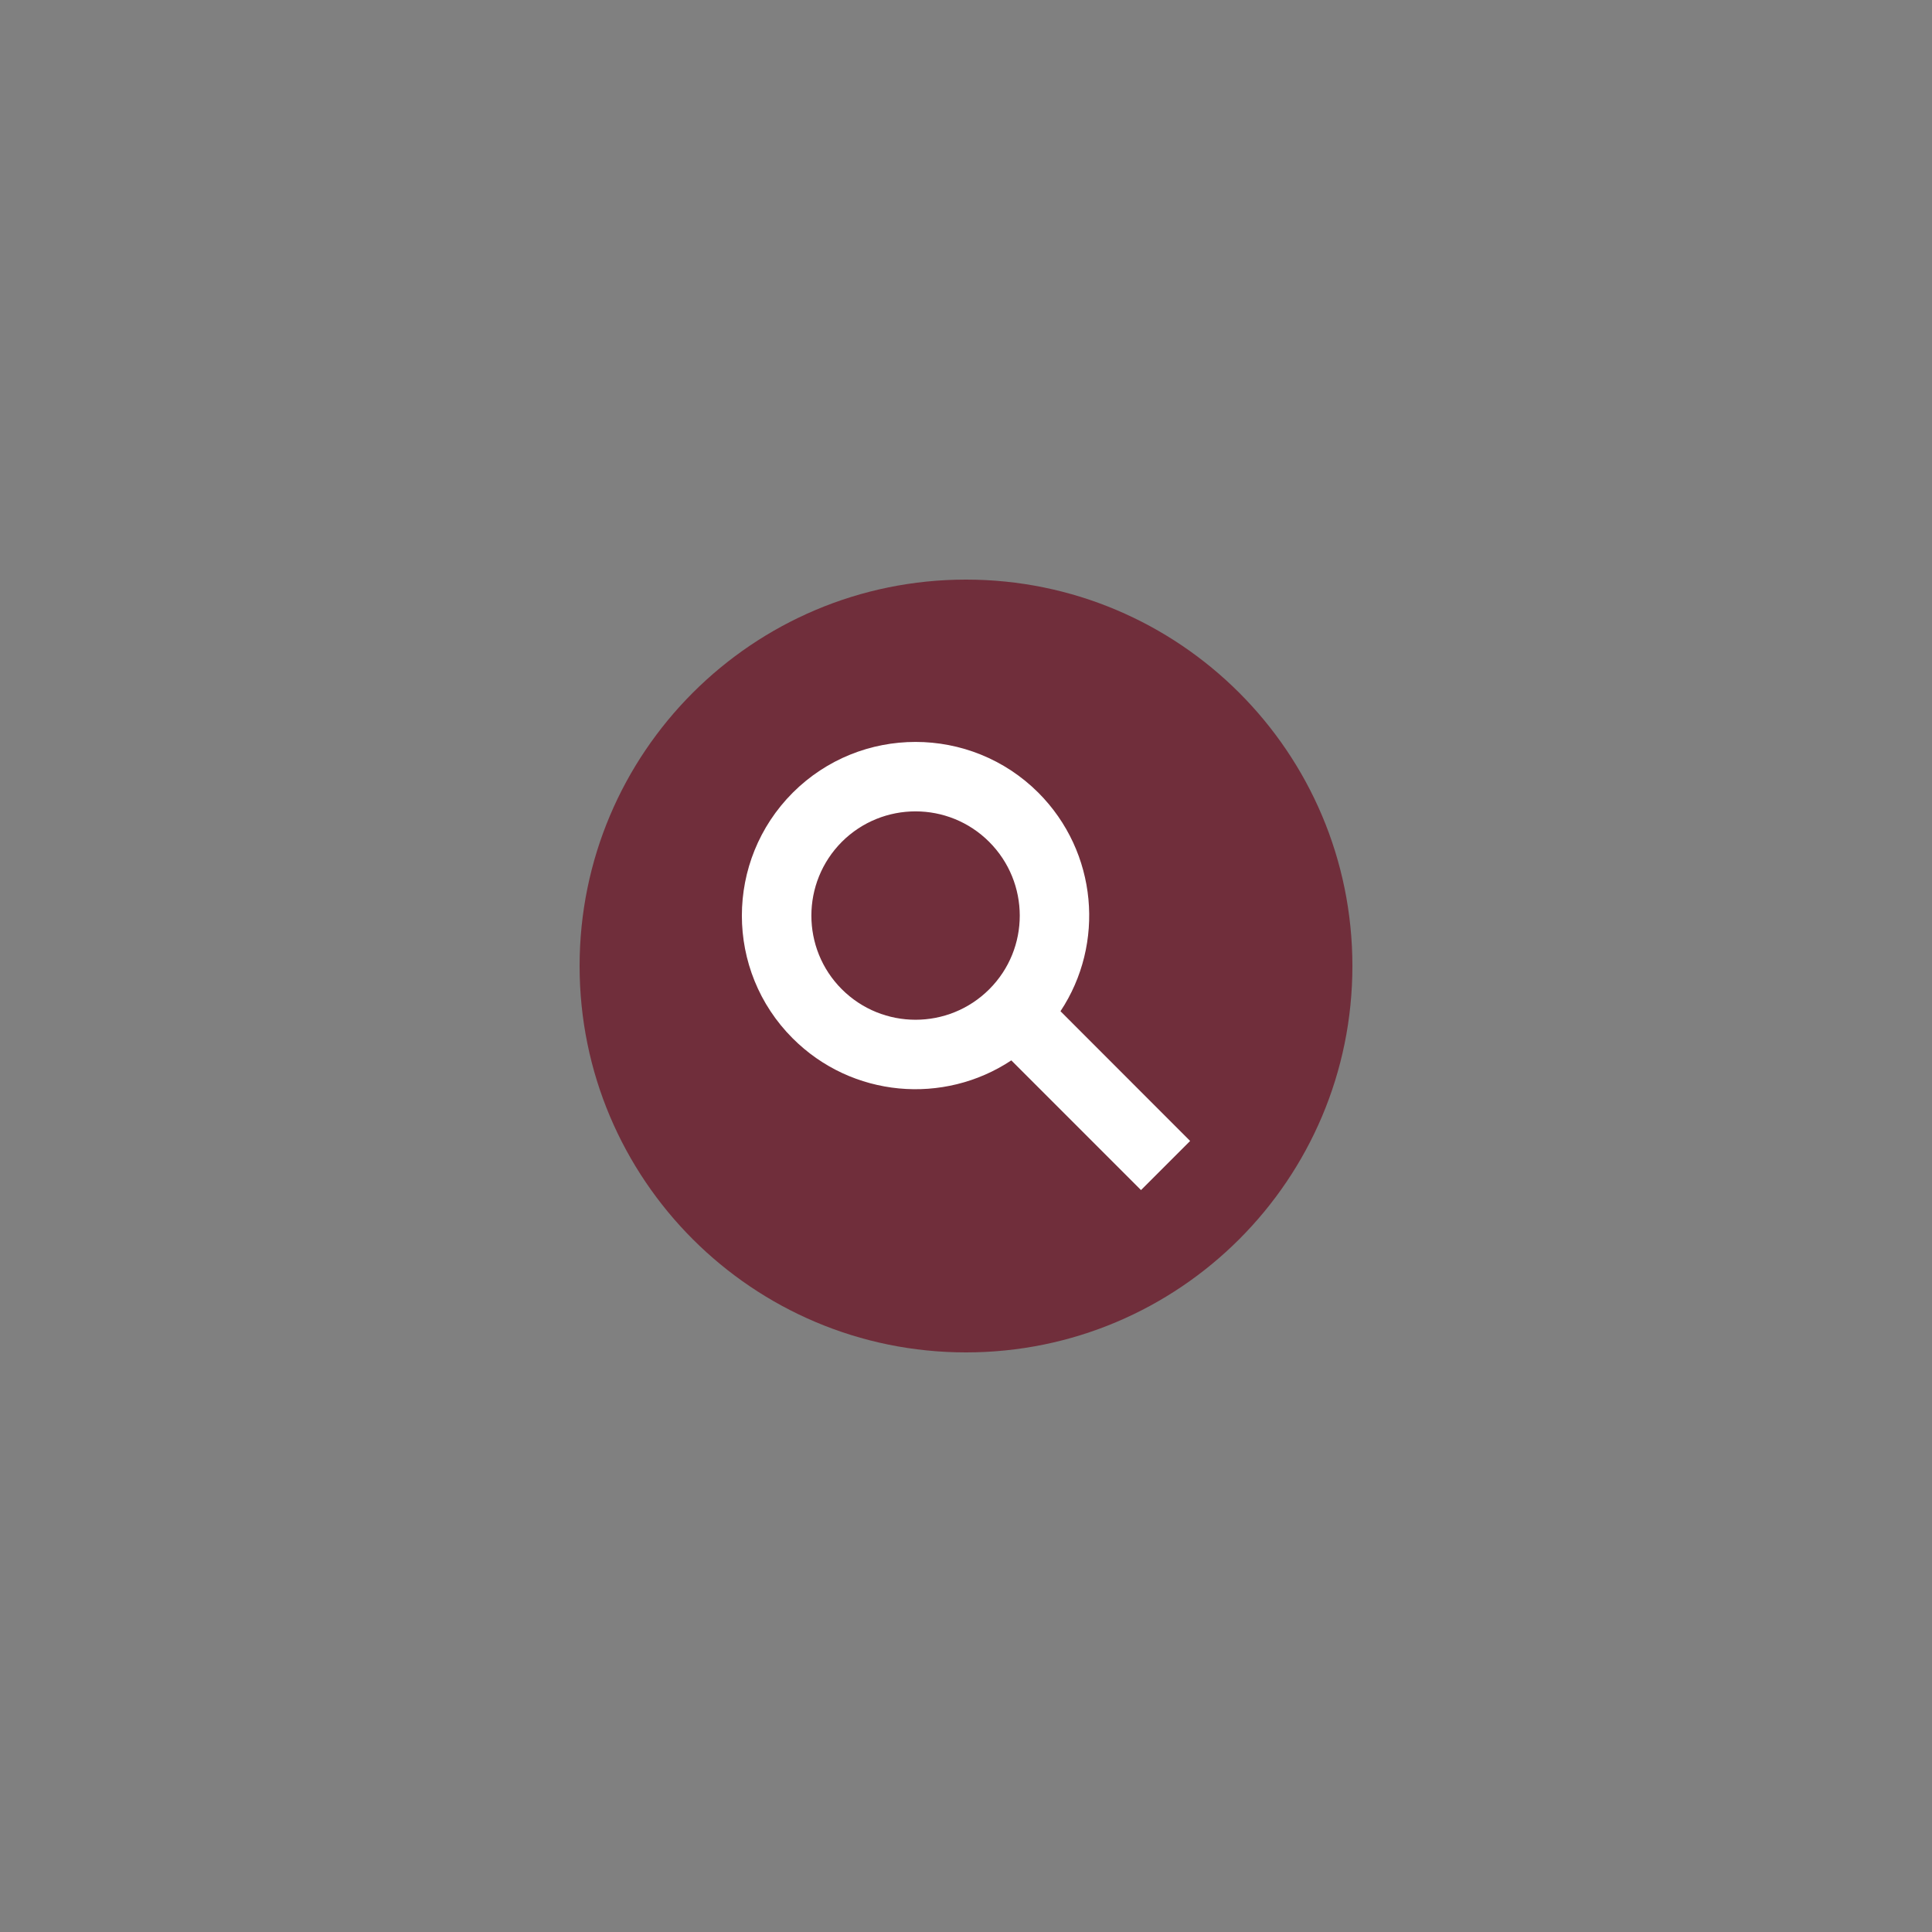 <svg xmlns="http://www.w3.org/2000/svg" xmlns:xlink="http://www.w3.org/1999/xlink" width="480" zoomAndPan="magnify" viewBox="0 0 360 360" height="480" preserveAspectRatio="xMidYMid meet" version="1.2"><rect x="0" y="0" width="360" height="360" fill="#808080" stroke="none"/><g id="9cfcece8eb"><path style=" stroke:none;fill-rule:nonzero;fill:#702e3b;fill-opacity:1;" d="M 252 180 C 252 219.766 219.766 252 180 252 C 140.238 252 108 219.766 108 180 C 108 140.234 140.238 108 180 108 C 219.766 108 252 140.234 252 180 "/><path style=" stroke:none;fill-rule:nonzero;fill:#ffffff;fill-opacity:1;" d="M 184.344 184.324 C 176.754 191.914 164.445 191.914 156.855 184.324 C 149.297 176.766 149.297 164.457 156.875 156.855 C 164.457 149.297 176.742 149.297 184.312 156.863 C 191.914 164.469 191.914 176.754 184.344 184.324 Z M 147.723 147.703 C 135.078 160.367 135.078 180.855 147.703 193.477 C 158.773 204.551 175.863 205.93 188.445 197.586 L 212.609 221.754 L 221.762 212.602 L 197.605 188.426 C 205.922 175.895 204.547 158.797 193.477 147.703 C 180.852 135.102 160.359 135.09 147.723 147.703 "/></g></svg>